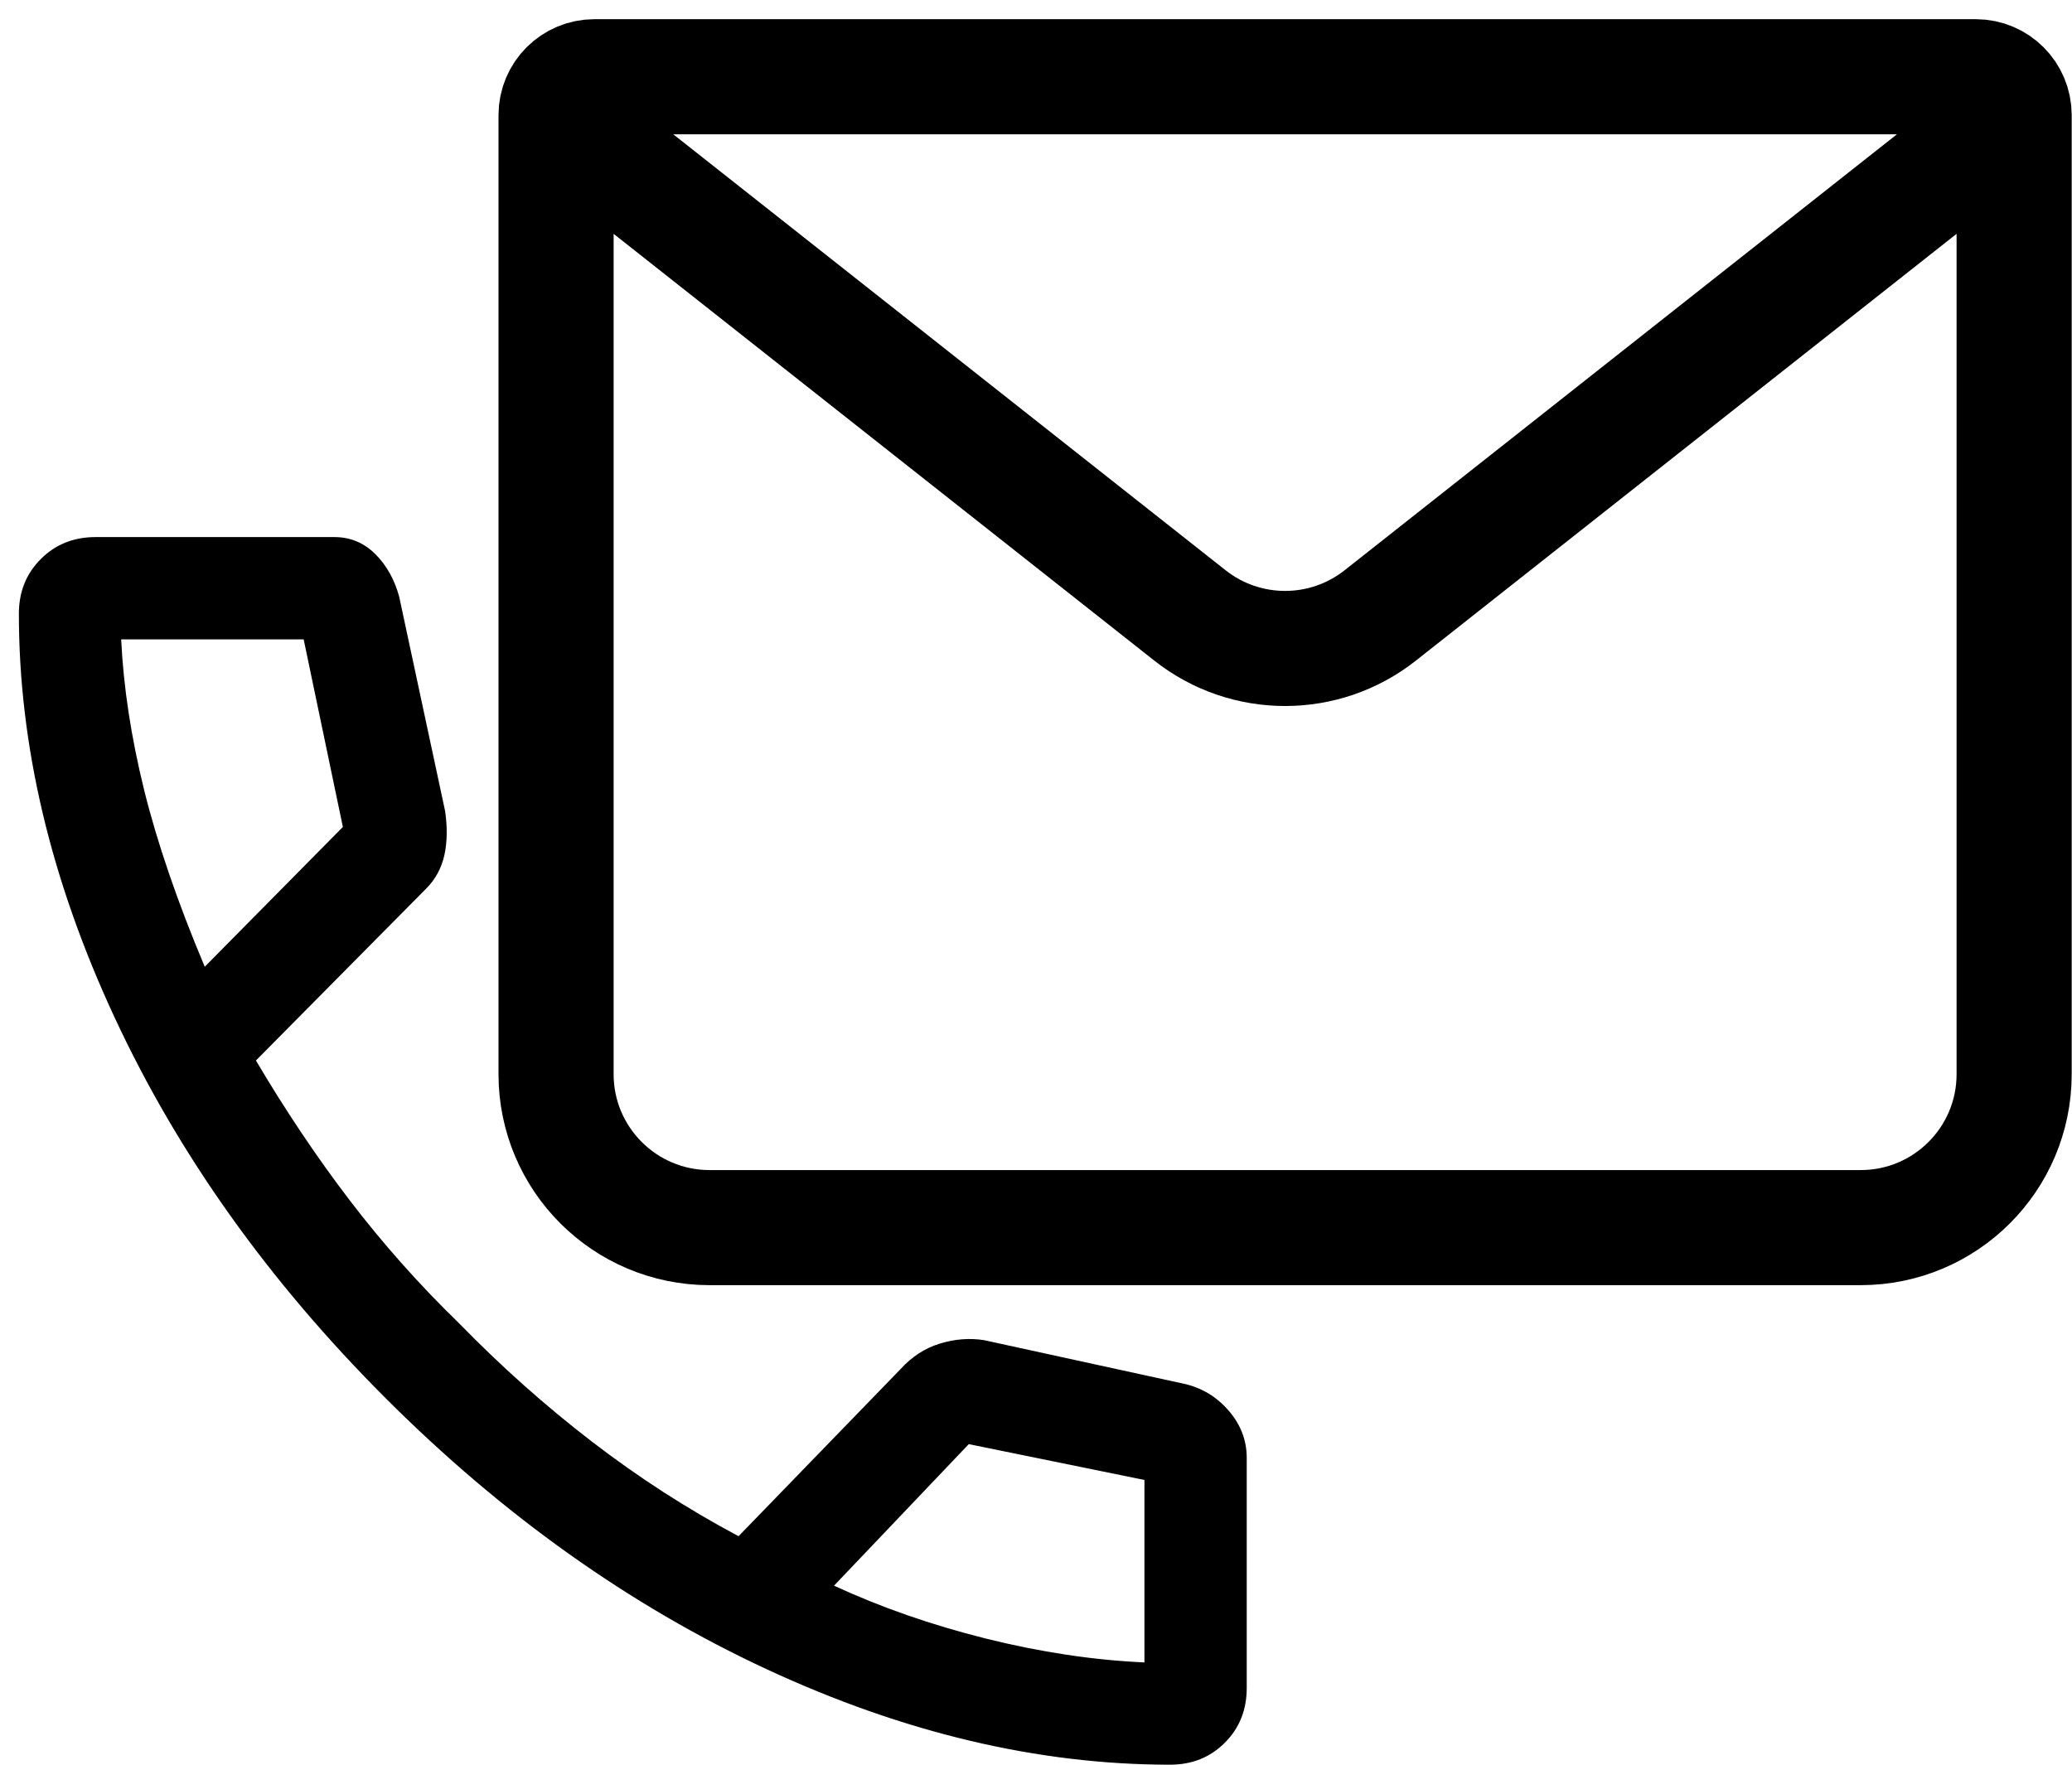 <svg width="27" height="23" viewBox="0 0 27 23" fill="none" xmlns="http://www.w3.org/2000/svg">
<path d="M15.246 23C13.528 23 11.776 22.585 9.991 21.756C8.205 20.926 6.55 19.748 5.024 18.222C3.498 16.696 2.32 15.041 1.491 13.256C0.661 11.47 0.246 9.719 0.246 8C0.246 7.714 0.341 7.476 0.532 7.286C0.722 7.095 0.96 7 1.246 7H4.357C4.565 7 4.742 7.074 4.891 7.222C5.039 7.37 5.142 7.556 5.202 7.778L5.8 10.57C5.831 10.783 5.828 10.974 5.791 11.144C5.753 11.315 5.674 11.461 5.552 11.583L3.335 13.822C3.72 14.474 4.128 15.082 4.557 15.644C4.987 16.207 5.461 16.741 5.979 17.244C6.528 17.807 7.105 18.322 7.713 18.789C8.32 19.256 8.957 19.667 9.624 20.022L11.735 17.844C11.883 17.681 12.055 17.57 12.249 17.511C12.444 17.452 12.636 17.437 12.824 17.467L15.468 18.044C15.691 18.104 15.876 18.223 16.024 18.401C16.172 18.579 16.246 18.779 16.246 19V22C16.246 22.286 16.151 22.524 15.96 22.714C15.77 22.905 15.532 23 15.246 23ZM2.668 12.6L4.468 10.778L3.957 8.333H1.579C1.609 8.956 1.709 9.611 1.879 10.3C2.05 10.989 2.313 11.756 2.668 12.6ZM10.868 20.667C11.476 20.948 12.135 21.178 12.846 21.356C13.557 21.533 14.246 21.637 14.913 21.667V19.289L12.624 18.822L10.868 20.667Z" fill="black"/>
<path d="M7.246 1.5V14C7.246 15.105 8.142 16 9.246 16H24.246C25.351 16 26.246 15.105 26.246 14V1.5M7.246 1.5V1.5C7.246 1.224 7.47 1 7.746 1H25.746C26.022 1 26.246 1.224 26.246 1.5V1.5M7.246 1.5L15.507 8.022C16.233 8.595 17.259 8.595 17.985 8.022L26.246 1.5" stroke="black" stroke-width="1.5"/>
</svg>
